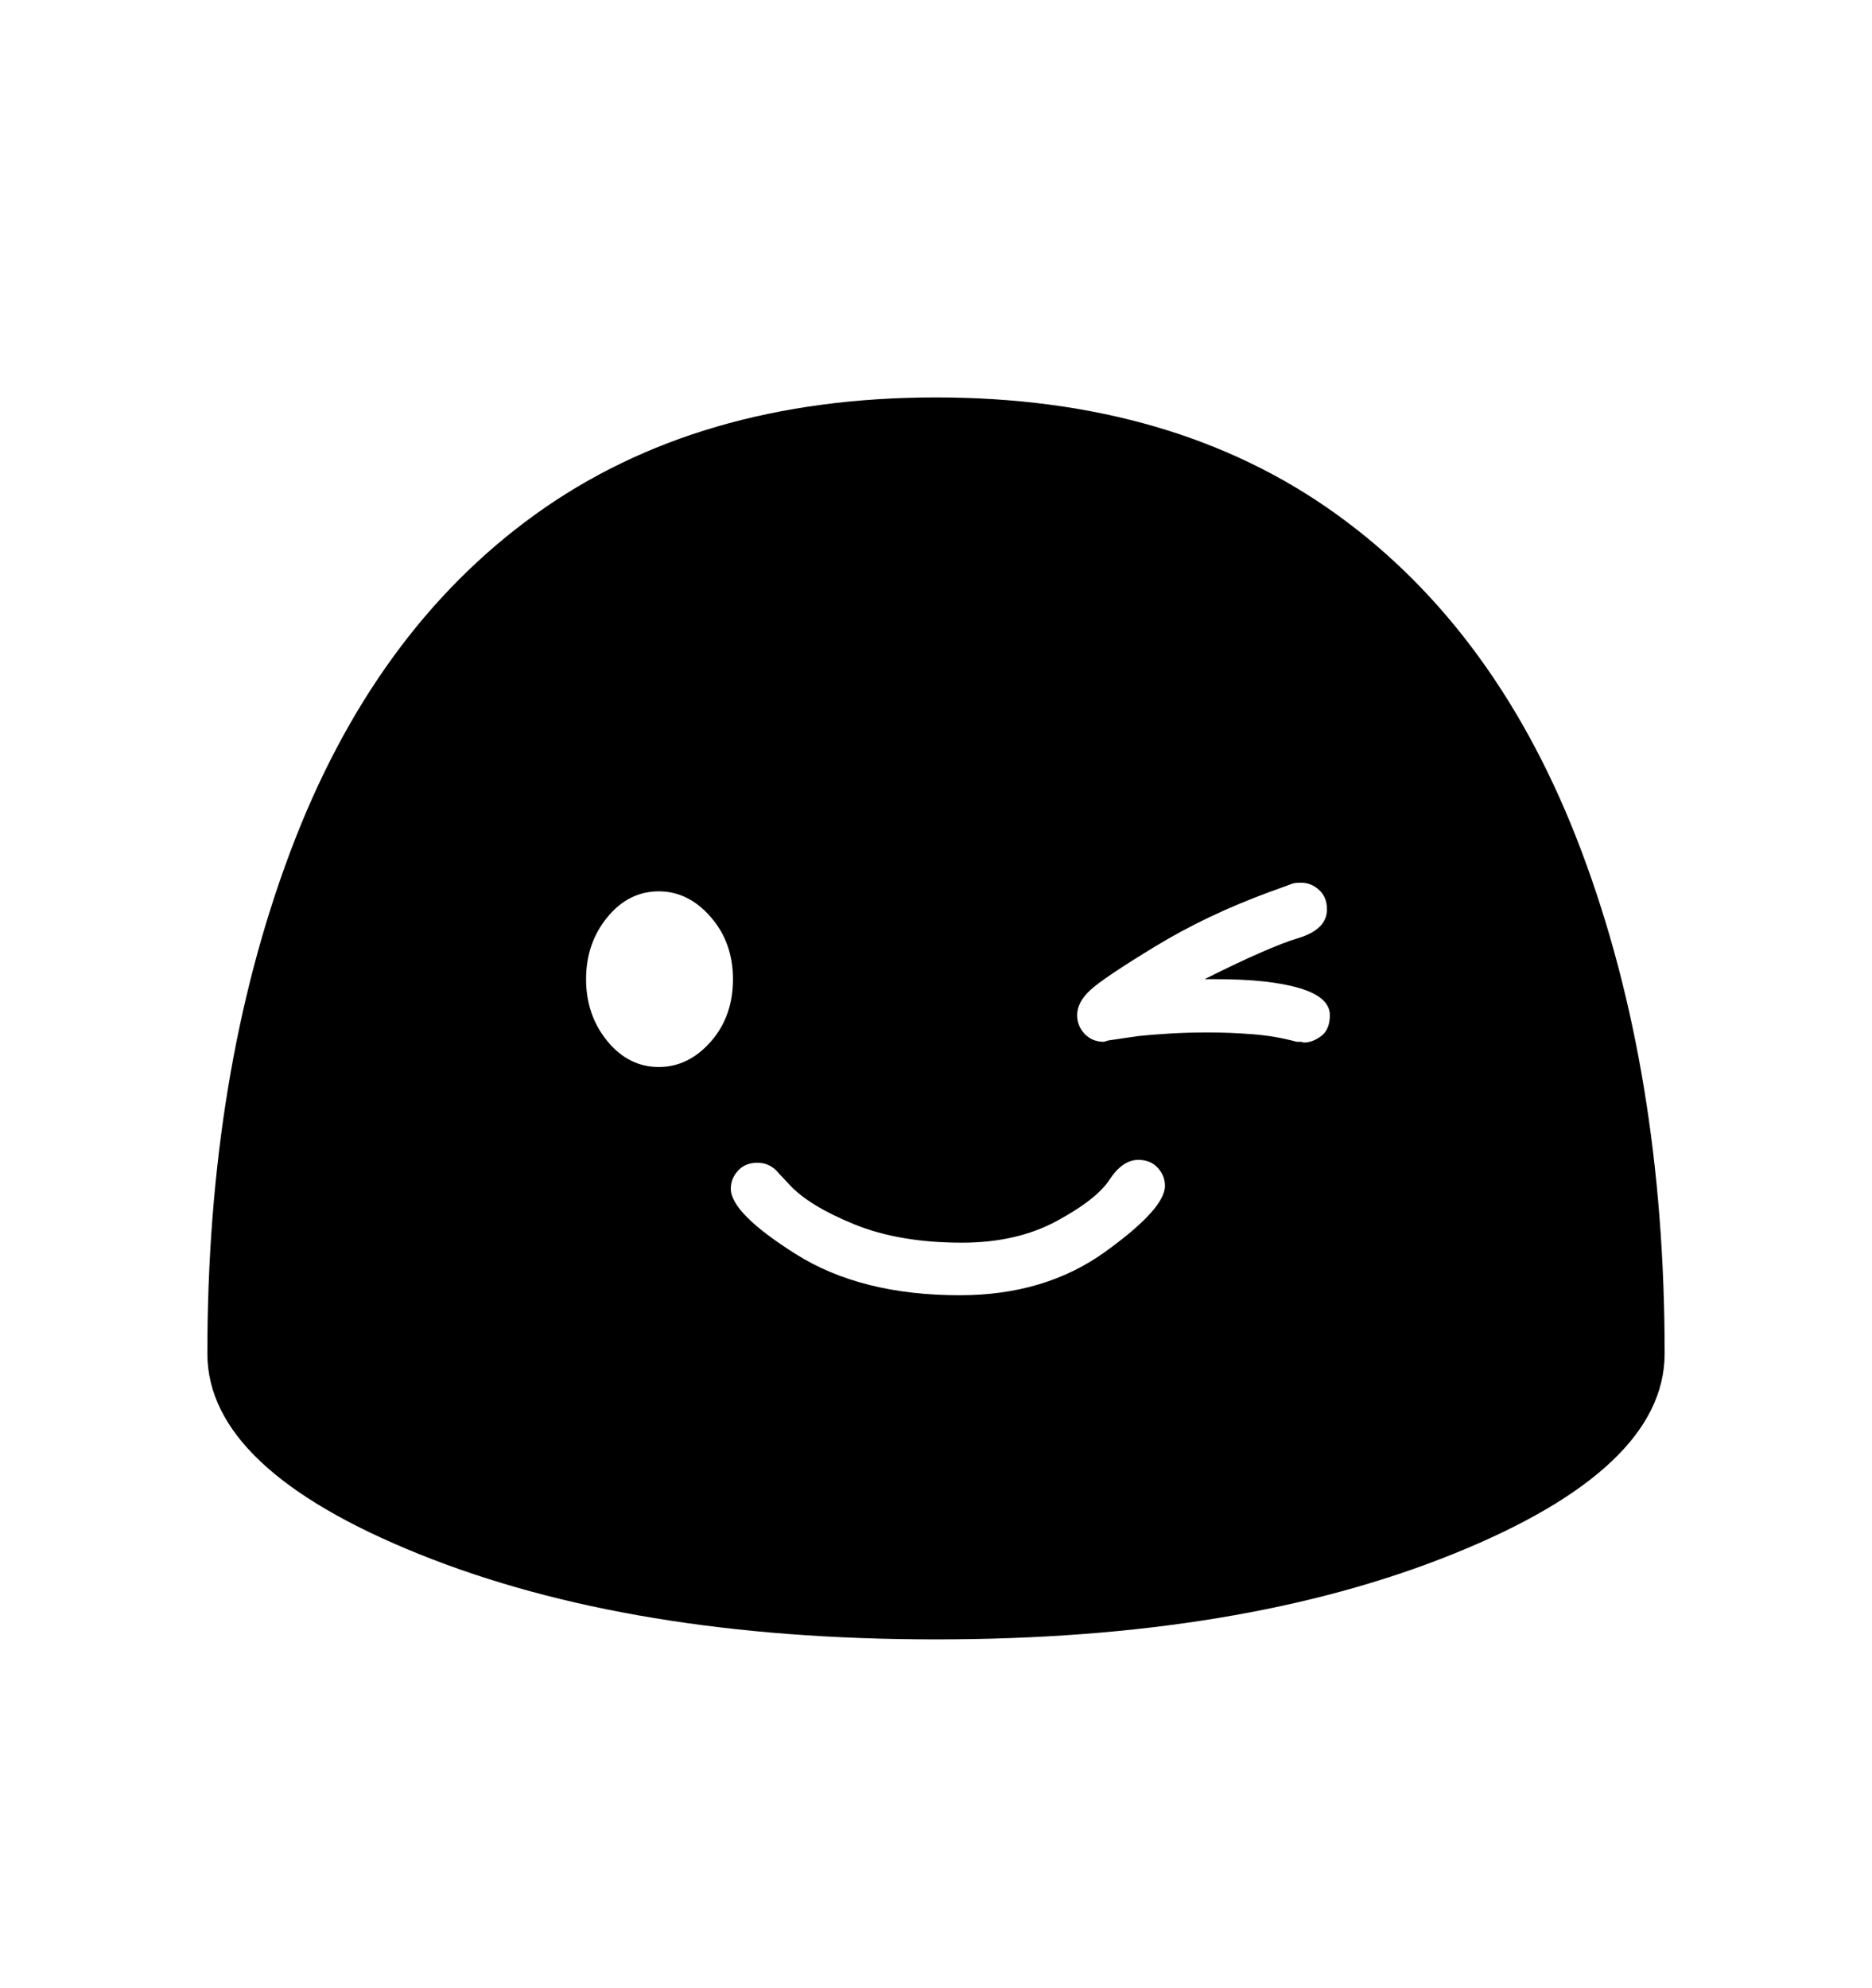 <svg viewBox="0 0 2600 2760.837" xmlns="http://www.w3.org/2000/svg"><path d="M2018 2158.5Q1724 2277 1300 2277t-718-118.5T288 1880q0-390 115-696.5t340.5-469T1300 552t556.5 162.5 340.5 469 115 696.5q0 160-294 278.5zM1608 1622q-10-11-27-11-22 0-40 27.5t-73.5 57.5-131.5 30q-87 0-149.5-25.5T1097 1646l-15-16q-12-15-30-15-17 0-27 11t-10 25q0 34 90.5 91t227.5 57q118 0 201.5-60t83.5-92q0-14-10-25zm81-262h-16q90-45 130-57t40-40q0-17-11-27t-25-10q-7 0-11 1l-33 12q-87 32-158.5 75.5t-90 60.5-18.5 35q0 15 10.5 26t26.5 11l7-2 41-6q19-2 44-3.5t53-1.5q30 0 62 2.5t61 10.5h6l4 1q12 0 24-9t12-29q0-25-42-37.5t-116-12.5zm-702-86.5q-31-35.5-72-35.5-42 0-71.5 36t-29.5 86 29.5 86 71.5 36q41 0 72-35t31-87q0-51-31-86.5z"/></svg>